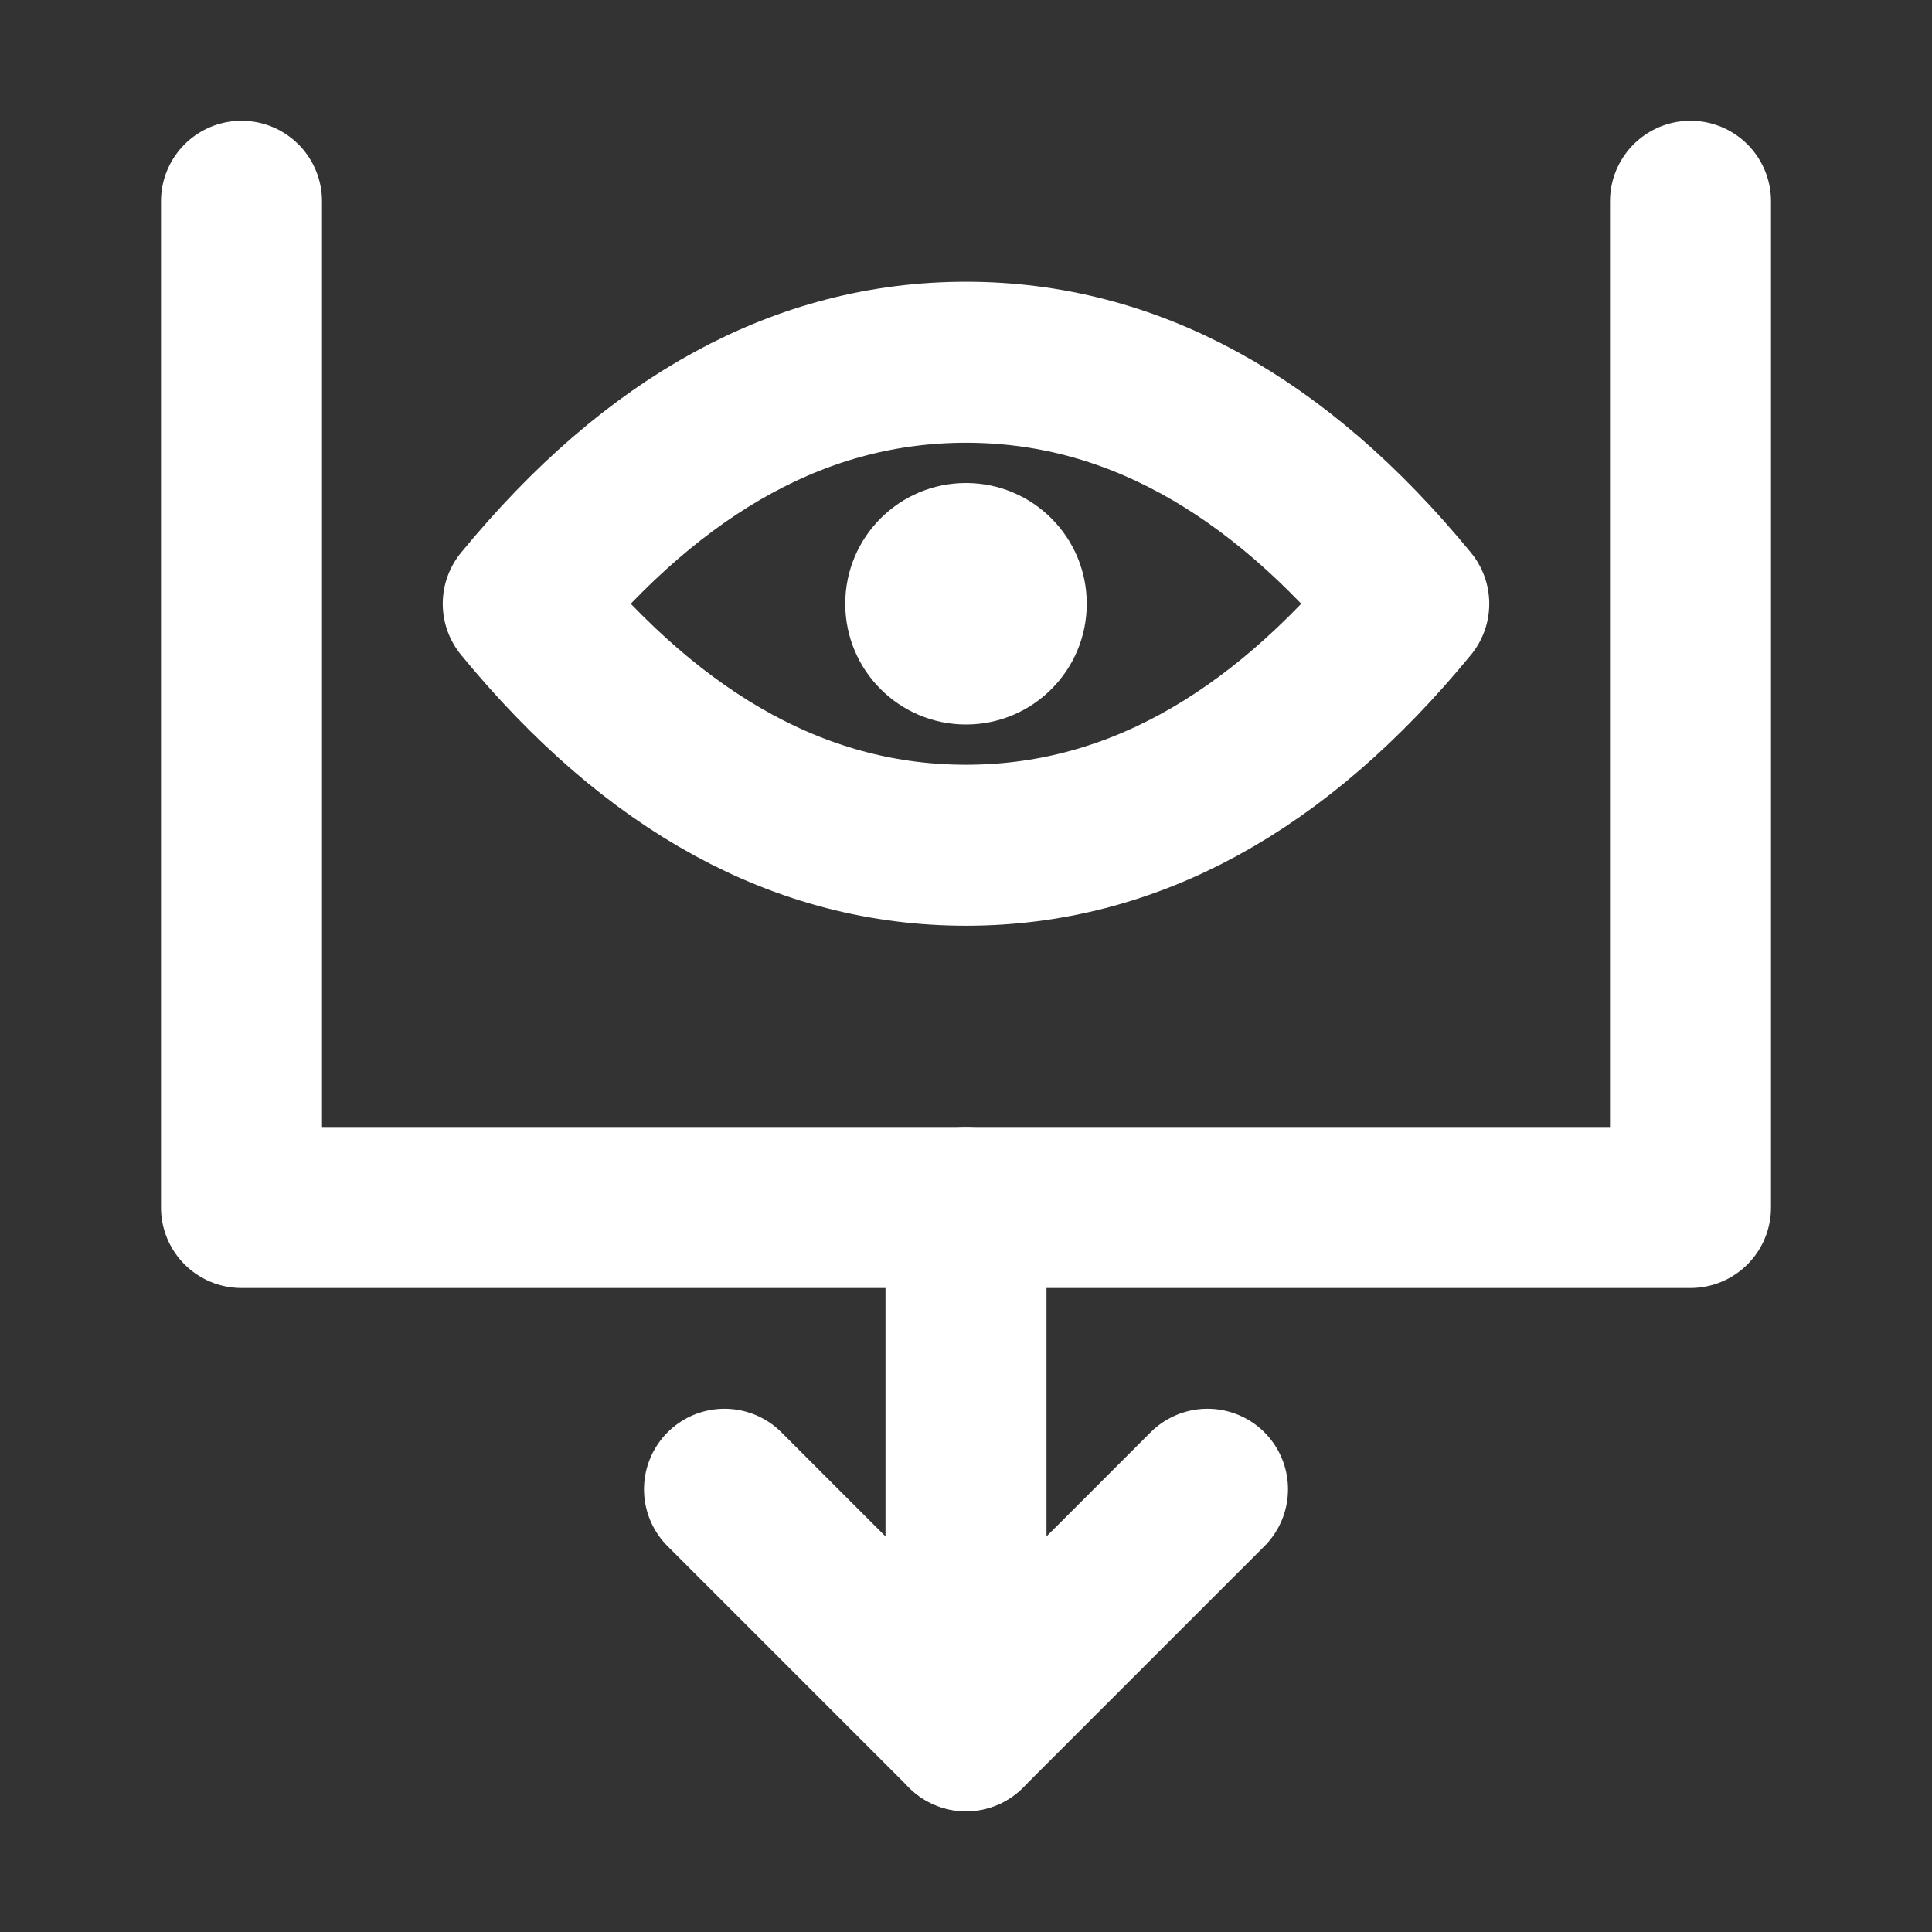 <?xml version="1.0" encoding="UTF-8"?>
<svg width="28" height="28" viewBox="0 0 48 48" fill="none" xmlns="http://www.w3.org/2000/svg">
    <rect x="0" y="0" width="48" height="48" fill="#333333" stroke="none"/>
    <path d="M6 5V30H42V5" stroke="#ffffff" stroke-width="4" stroke-linecap="round" stroke-linejoin="round"/>
    <path d="M30 37L24 43L18 37" stroke="#ffffff" stroke-width="4" stroke-linecap="round" stroke-linejoin="round"/>
    <path d="M24 30V43" stroke="#ffffff" stroke-width="4" stroke-linecap="round" stroke-linejoin="round"/>
    <path d="M24 21C28.05 21 31.717 19 35 15C31.717 11 28.05 9 24 9C19.95 9 16.283 11 13 15C16.283 19 19.95 21 24 21Z"
          fill="none" stroke="#ffffff" stroke-width="4" stroke-linejoin="round"/>
    <path d="M24 18C25.657 18 27 16.657 27 15C27 13.343 25.657 12 24 12C22.343 12 21 13.343 21 15C21 16.657 22.343 18 24 18Z"
          fill="#ffffff"/>
</svg>